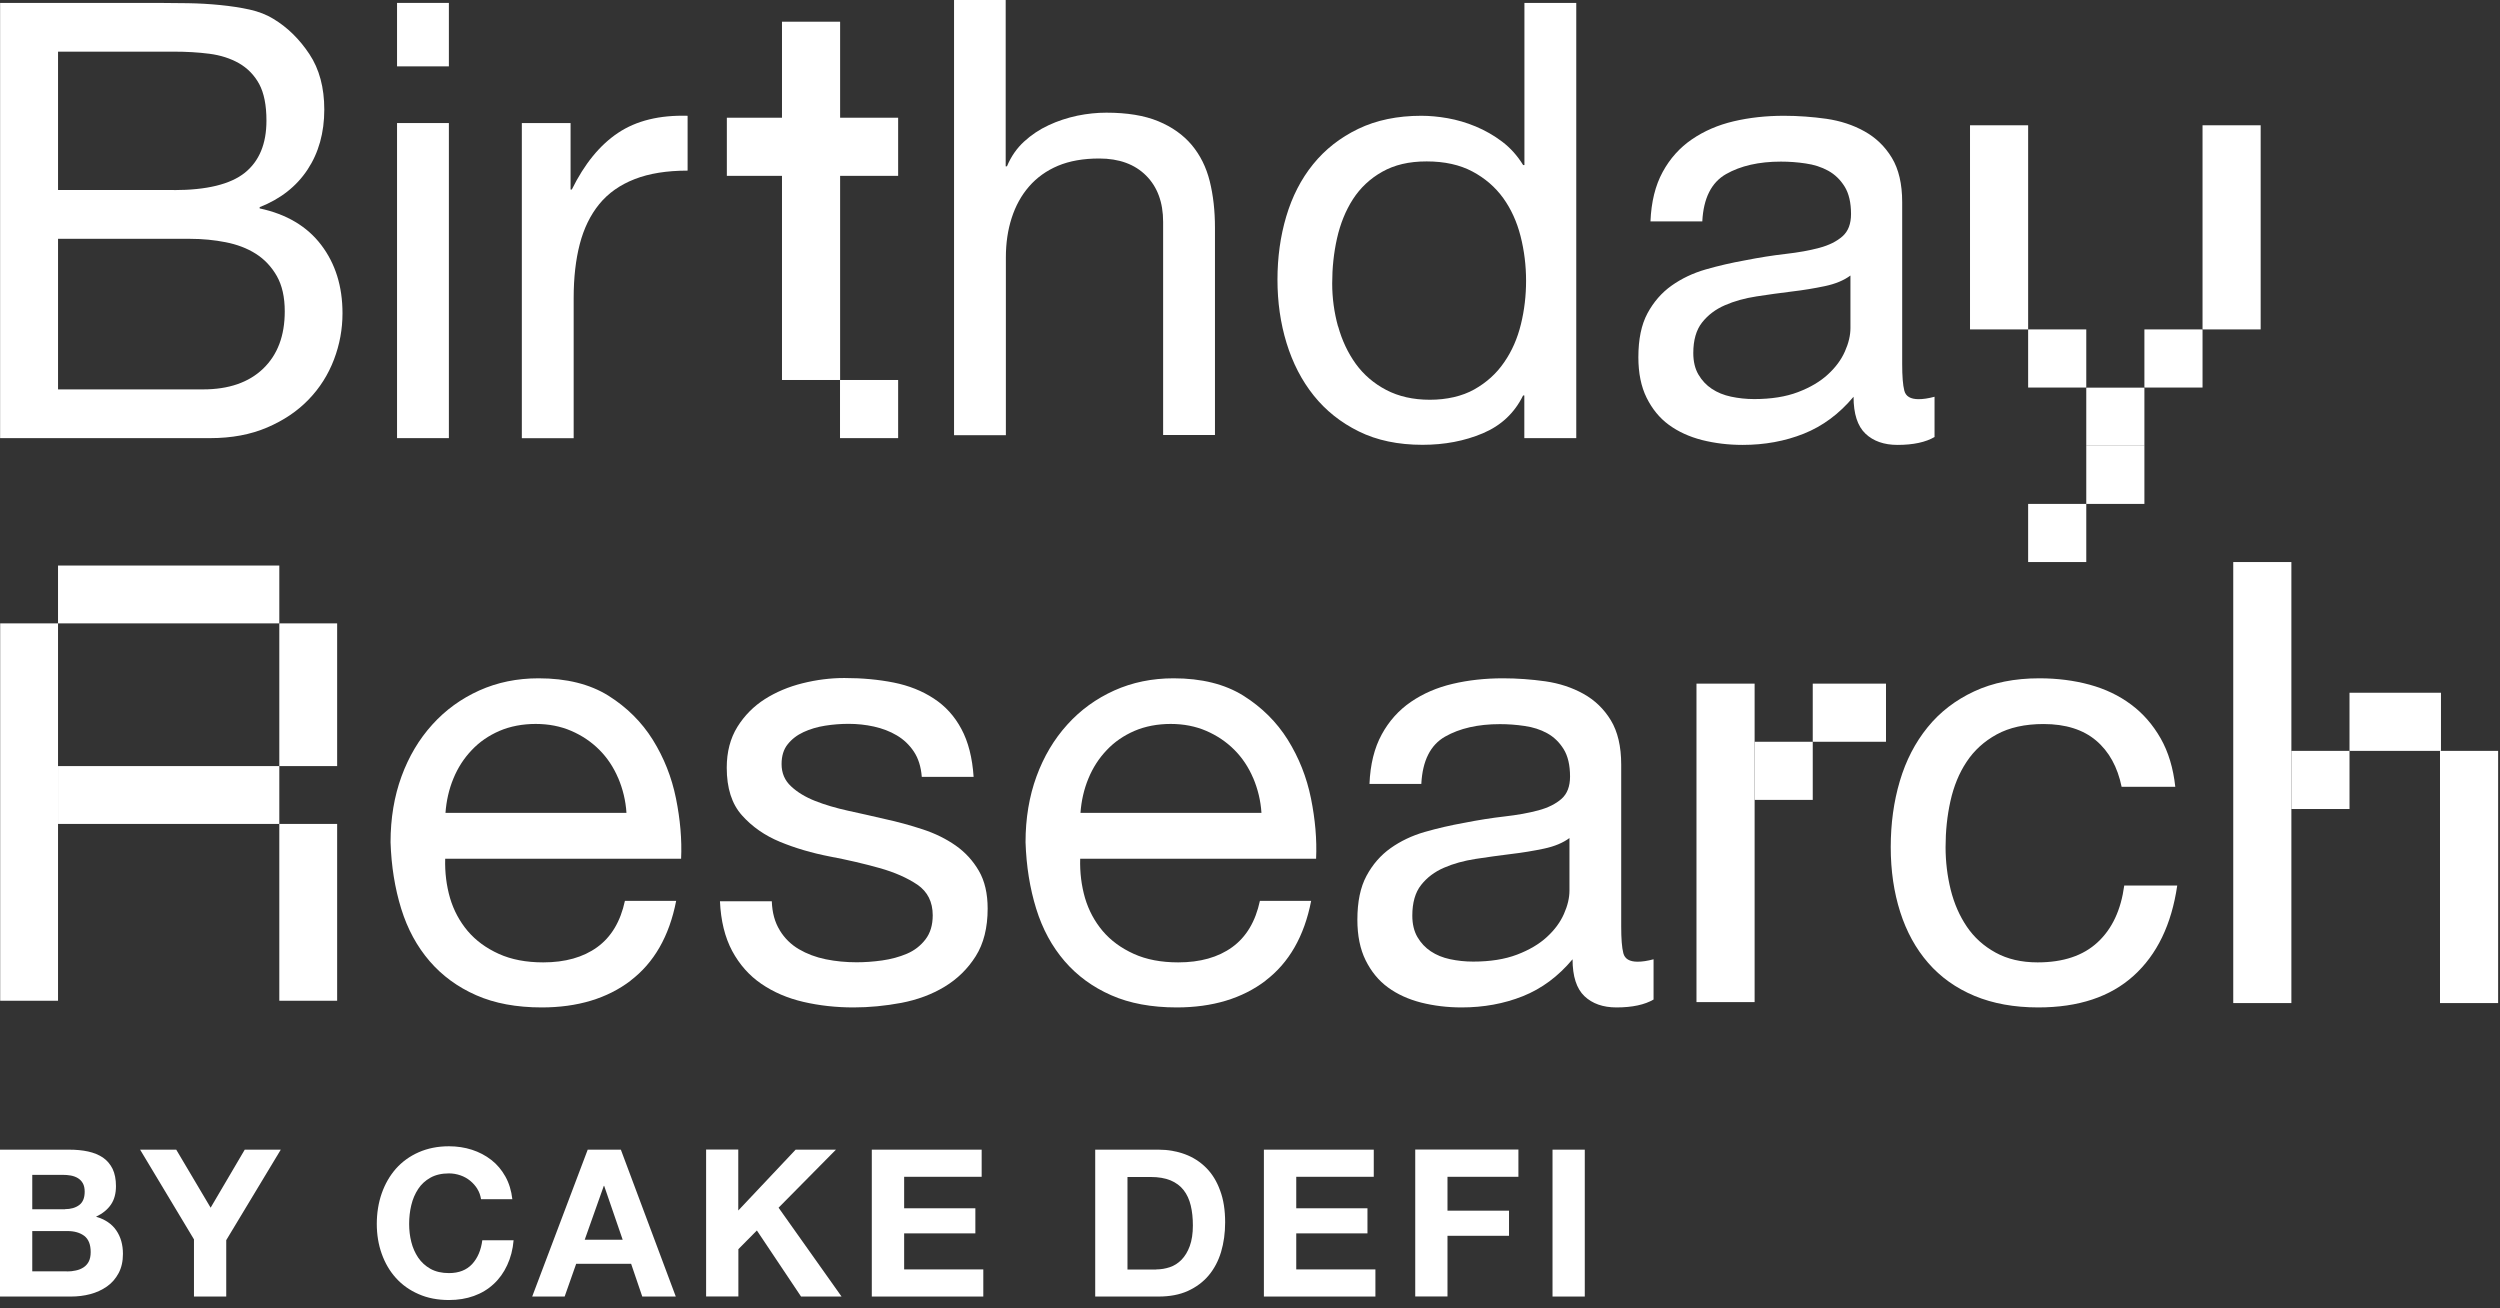 <svg width="214" height="112" viewBox="0 0 214 112" fill="none" xmlns="http://www.w3.org/2000/svg">
<rect x="0" y="0" width="214" height="112" fill="#333333" stroke="none"/>
<path d="M0.009 0.249H13.527C14.323 0.249 15.186 0.257 16.107 0.274C17.027 0.29 17.939 0.34 18.843 0.431C19.747 0.523 20.593 0.647 21.373 0.821C22.152 0.995 22.824 1.261 23.38 1.601C24.599 2.331 25.628 3.342 26.482 4.628C27.336 5.913 27.759 7.498 27.759 9.38C27.759 11.362 27.278 13.079 26.324 14.522C25.37 15.965 24.002 17.035 22.227 17.732V17.84C24.524 18.329 26.283 19.374 27.494 20.966C28.713 22.567 29.318 24.516 29.318 26.813C29.318 28.173 29.078 29.492 28.588 30.777C28.099 32.063 27.377 33.208 26.424 34.194C25.47 35.19 24.284 35.986 22.874 36.591C21.464 37.197 19.839 37.504 17.997 37.504H0.009V0.249ZM14.879 16.272C17.699 16.272 19.723 15.774 20.958 14.788C22.194 13.792 22.808 12.308 22.808 10.326C22.808 9.007 22.6 7.962 22.186 7.191C21.771 6.428 21.19 5.839 20.461 5.416C19.731 5.001 18.885 4.728 17.931 4.603C16.977 4.479 15.957 4.421 14.879 4.421H4.968V16.264H14.879V16.272ZM17.384 33.332C19.573 33.332 21.29 32.743 22.526 31.557C23.761 30.371 24.375 28.737 24.375 26.656C24.375 25.436 24.151 24.433 23.695 23.628C23.239 22.832 22.642 22.194 21.895 21.721C21.149 21.248 20.286 20.925 19.316 20.734C18.346 20.543 17.334 20.444 16.289 20.444H4.968V33.332H17.384Z" fill="white"/>
<path d="M33.987 5.681V0.249H38.424V5.681H33.987ZM38.424 10.533V37.504H33.987V10.533H38.424Z" fill="white"/>
<path d="M130.482 37.504V33.854H130.375C129.645 35.347 128.5 36.425 126.933 37.089C125.365 37.752 123.649 38.076 121.766 38.076C119.676 38.076 117.86 37.694 116.317 36.931C114.766 36.168 113.481 35.14 112.452 33.854C111.424 32.569 110.653 31.068 110.13 29.367C109.608 27.667 109.351 25.851 109.351 23.944C109.351 22.036 109.599 20.22 110.105 18.52C110.611 16.82 111.374 15.327 112.403 14.058C113.431 12.789 114.716 11.777 116.267 11.031C117.818 10.284 119.618 9.911 121.666 9.911C122.363 9.911 123.11 9.977 123.914 10.118C124.71 10.259 125.515 10.492 126.311 10.823C127.107 11.155 127.87 11.586 128.583 12.125C129.296 12.664 129.894 13.336 130.383 14.132H130.491V0.249H134.928V37.504H130.491H130.482ZM114.542 27.933C114.874 29.135 115.38 30.205 116.052 31.142C116.732 32.08 117.603 32.826 118.664 33.382C119.726 33.937 120.97 34.219 122.396 34.219C123.823 34.219 125.158 33.921 126.203 33.332C127.248 32.743 128.102 31.972 128.757 31.01C129.421 30.056 129.894 28.97 130.192 27.75C130.491 26.531 130.632 25.295 130.632 24.043C130.632 22.724 130.474 21.447 130.159 20.212C129.844 18.976 129.346 17.889 128.674 16.952C127.994 16.015 127.115 15.252 126.037 14.68C124.959 14.107 123.657 13.817 122.123 13.817C120.588 13.817 119.361 14.116 118.316 14.705C117.271 15.293 116.442 16.081 115.811 17.052C115.189 18.022 114.733 19.142 114.451 20.394C114.169 21.646 114.036 22.932 114.036 24.259C114.036 25.511 114.202 26.738 114.534 27.941L114.542 27.933Z" fill="white"/>
<path d="M165.605 37.404C164.842 37.852 163.781 38.084 162.421 38.084C161.276 38.084 160.355 37.76 159.684 37.122C159.004 36.475 158.664 35.422 158.664 33.962C157.444 35.422 156.026 36.475 154.409 37.122C152.792 37.769 151.042 38.084 149.167 38.084C147.948 38.084 146.796 37.943 145.701 37.669C144.606 37.387 143.661 36.956 142.856 36.367C142.052 35.778 141.421 34.998 140.949 34.045C140.476 33.091 140.244 31.93 140.244 30.578C140.244 29.044 140.501 27.791 141.023 26.821C141.546 25.851 142.234 25.055 143.088 24.449C143.943 23.844 144.913 23.379 146.008 23.064C147.102 22.749 148.222 22.492 149.375 22.285C150.594 22.044 151.747 21.862 152.841 21.737C153.936 21.613 154.907 21.439 155.736 21.215C156.574 20.991 157.229 20.659 157.718 20.228C158.207 19.797 158.448 19.158 158.448 18.32C158.448 17.35 158.265 16.562 157.901 15.973C157.536 15.384 157.063 14.928 156.491 14.613C155.918 14.298 155.271 14.091 154.558 13.991C153.845 13.883 153.14 13.834 152.443 13.834C150.569 13.834 149.002 14.19 147.749 14.903C146.497 15.617 145.817 16.968 145.717 18.951H141.28C141.347 17.284 141.695 15.874 142.325 14.721C142.947 13.576 143.785 12.639 144.83 11.926C145.875 11.213 147.061 10.698 148.404 10.383C149.74 10.068 151.175 9.911 152.709 9.911C153.928 9.911 155.139 10.002 156.333 10.168C157.536 10.342 158.622 10.698 159.592 11.238C160.563 11.777 161.351 12.531 161.939 13.502C162.528 14.472 162.827 15.741 162.827 17.3V31.15C162.827 32.195 162.885 32.958 163.009 33.439C163.134 33.929 163.54 34.169 164.237 34.169C164.618 34.169 165.074 34.103 165.597 33.962V37.404H165.605ZM158.406 23.578C157.851 23.993 157.121 24.3 156.217 24.491C155.313 24.681 154.367 24.839 153.372 24.955C152.385 25.079 151.382 25.212 150.37 25.37C149.358 25.527 148.454 25.776 147.658 26.125C146.854 26.473 146.207 26.962 145.701 27.601C145.195 28.239 144.946 29.118 144.946 30.221C144.946 30.951 145.095 31.565 145.386 32.063C145.684 32.569 146.066 32.975 146.53 33.282C147.003 33.597 147.55 33.821 148.172 33.953C148.794 34.086 149.458 34.161 150.154 34.161C151.614 34.161 152.866 33.962 153.911 33.564C154.956 33.166 155.811 32.66 156.466 32.054C157.129 31.449 157.61 30.794 157.925 30.081C158.241 29.375 158.398 28.704 158.398 28.082V23.562L158.406 23.578Z" fill="white"/>
<path d="M48.841 10.533V16.222H48.948C50.027 14.033 51.345 12.415 52.913 11.37C54.48 10.325 56.462 9.844 58.859 9.911V14.605C57.084 14.605 55.575 14.845 54.323 15.335C53.07 15.824 52.059 16.537 51.295 17.474C50.532 18.412 49.977 19.556 49.629 20.891C49.28 22.235 49.106 23.769 49.106 25.511V37.512H44.669V10.533H48.841Z" fill="white"/>
<path d="M71.914 1.858H66.938V32.527H71.914V1.858Z" fill="white"/>
<path d="M76.881 32.527H71.905V37.504H76.881V32.527Z" fill="white"/>
<path d="M76.881 10.077H62.218V15.053H76.881V10.077Z" fill="white"/>
<path d="M86.087 0V14.24H86.195C86.543 13.402 87.032 12.697 87.654 12.125C88.276 11.553 88.981 11.08 89.769 10.715C90.549 10.35 91.37 10.085 92.224 9.902C93.078 9.728 93.899 9.645 94.704 9.645C96.479 9.645 97.955 9.886 99.141 10.375C100.327 10.864 101.281 11.545 102.01 12.407C102.74 13.278 103.255 14.315 103.553 15.509C103.852 16.711 104.001 18.038 104.001 19.498V37.238H99.564V18.992C99.564 17.325 99.075 15.998 98.104 15.028C97.134 14.057 95.79 13.568 94.09 13.568C92.73 13.568 91.561 13.775 90.565 14.19C89.579 14.605 88.749 15.202 88.086 15.965C87.422 16.728 86.933 17.624 86.601 18.652C86.269 19.68 86.103 20.8 86.103 22.019V37.255H81.666V0H86.103H86.087Z" fill="white"/>
<path d="M173.609 10.724H168.633V28.198H173.609V10.724Z" fill="white"/>
<path d="M193.513 10.724H188.537V28.198H193.513V10.724Z" fill="white"/>
<path d="M178.585 28.198H173.609V33.174H178.585V28.198Z" fill="white"/>
<path d="M188.537 28.198H183.561V33.174H188.537V28.198Z" fill="white"/>
<path d="M183.561 33.183H178.585V38.159H183.561V33.183Z" fill="white"/>
<path d="M183.561 38.159H178.585V43.135H183.561V38.159Z" fill="white"/>
<path d="M178.585 43.135H173.609V48.111H178.585V43.135Z" fill="white"/>
<path d="M53.99 83.939C51.975 85.473 49.429 86.236 46.368 86.236C44.212 86.236 42.338 85.888 40.762 85.191C39.178 84.494 37.851 83.524 36.773 82.272C35.695 81.019 34.882 79.527 34.343 77.785C33.804 76.043 33.497 74.152 33.431 72.096C33.431 70.047 33.746 68.165 34.368 66.464C34.99 64.764 35.869 63.28 37.005 62.027C38.133 60.775 39.477 59.805 41.019 59.108C42.57 58.411 44.262 58.063 46.103 58.063C48.5 58.063 50.49 58.561 52.075 59.547C53.658 60.543 54.928 61.803 55.881 63.329C56.835 64.864 57.498 66.531 57.863 68.339C58.228 70.147 58.378 71.872 58.303 73.505H38.108C38.075 74.692 38.216 75.811 38.523 76.873C38.838 77.934 39.344 78.871 40.032 79.692C40.729 80.513 41.616 81.16 42.694 81.65C43.773 82.139 45.042 82.38 46.501 82.38C48.376 82.38 49.918 81.948 51.121 81.078C52.323 80.207 53.111 78.888 53.493 77.113H57.88C57.291 80.14 55.981 82.421 53.965 83.947L53.99 83.939ZM52.92 66.614C52.522 65.676 51.983 64.864 51.303 64.184C50.623 63.504 49.827 62.965 48.906 62.566C47.986 62.168 46.966 61.969 45.854 61.969C44.743 61.969 43.673 62.168 42.753 62.566C41.832 62.965 41.036 63.512 40.381 64.209C39.717 64.905 39.195 65.71 38.813 66.638C38.432 67.559 38.208 68.546 38.133 69.583H53.625C53.559 68.538 53.319 67.551 52.92 66.605V66.614Z" fill="white"/>
<path d="M66.746 79.634C67.16 80.314 67.708 80.853 68.388 81.252C69.068 81.65 69.831 81.94 70.685 82.114C71.539 82.288 72.418 82.371 73.322 82.371C74.019 82.371 74.749 82.322 75.512 82.214C76.275 82.106 76.98 81.915 77.627 81.641C78.273 81.368 78.804 80.953 79.219 80.414C79.634 79.875 79.841 79.186 79.841 78.349C79.841 77.204 79.401 76.334 78.539 75.736C77.668 75.148 76.582 74.667 75.279 74.302C73.978 73.937 72.559 73.605 71.025 73.315C69.491 73.016 68.081 72.602 66.77 72.062C65.468 71.523 64.382 70.769 63.511 69.79C62.64 68.82 62.209 67.46 62.209 65.718C62.209 64.358 62.516 63.197 63.121 62.218C63.727 61.248 64.515 60.452 65.468 59.846C66.422 59.241 67.5 58.785 68.703 58.486C69.905 58.187 71.091 58.038 72.277 58.038C73.812 58.038 75.213 58.171 76.507 58.428C77.793 58.685 78.937 59.141 79.924 59.788C80.919 60.435 81.707 61.297 82.296 62.401C82.885 63.495 83.233 64.864 83.341 66.498H78.904C78.838 65.627 78.605 64.905 78.224 64.333C77.842 63.761 77.353 63.296 76.764 62.948C76.175 62.599 75.52 62.351 74.807 62.193C74.094 62.036 73.372 61.961 72.642 61.961C71.979 61.961 71.315 62.011 70.635 62.118C69.955 62.226 69.341 62.409 68.786 62.666C68.23 62.923 67.774 63.271 67.426 63.711C67.077 64.142 66.903 64.714 66.903 65.403C66.903 66.166 67.168 66.804 67.716 67.31C68.255 67.816 68.943 68.231 69.781 68.563C70.619 68.894 71.556 69.168 72.601 69.4C73.646 69.624 74.691 69.865 75.727 70.105C76.839 70.346 77.925 70.644 78.987 70.993C80.048 71.341 80.986 71.805 81.806 72.378C82.619 72.95 83.283 73.671 83.789 74.542C84.295 75.413 84.543 76.491 84.543 77.777C84.543 79.41 84.203 80.771 83.523 81.849C82.843 82.927 81.956 83.798 80.861 84.461C79.766 85.125 78.531 85.581 77.154 85.846C75.777 86.103 74.417 86.236 73.057 86.236C71.564 86.236 70.138 86.079 68.777 85.763C67.417 85.448 66.223 84.934 65.178 84.221C64.133 83.507 63.304 82.57 62.673 81.401C62.051 80.231 61.703 78.822 61.628 77.146H66.066C66.099 78.117 66.323 78.946 66.746 79.626V79.634Z" fill="white"/>
<path d="M141.553 85.556C140.79 86.004 139.728 86.236 138.368 86.236C137.224 86.236 136.303 85.913 135.631 85.274C134.951 84.627 134.611 83.574 134.611 82.114C133.392 83.574 131.974 84.627 130.357 85.274C128.739 85.921 126.99 86.236 125.115 86.236C123.896 86.236 122.743 86.095 121.649 85.821C120.554 85.539 119.608 85.108 118.804 84.519C117.999 83.93 117.369 83.151 116.896 82.197C116.424 81.243 116.191 80.082 116.191 78.73C116.191 77.196 116.448 75.944 116.971 74.974C117.493 74.003 118.182 73.207 119.036 72.602C119.89 71.996 120.861 71.532 121.955 71.216C123.05 70.901 124.17 70.644 125.323 70.437C126.542 70.196 127.694 70.014 128.789 69.889C129.884 69.765 130.854 69.591 131.684 69.367C132.521 69.143 133.177 68.811 133.666 68.38C134.155 67.949 134.396 67.31 134.396 66.473C134.396 65.502 134.213 64.714 133.848 64.126C133.483 63.537 133.011 63.081 132.438 62.765C131.866 62.45 131.219 62.243 130.506 62.143C129.793 62.036 129.088 61.986 128.391 61.986C126.517 61.986 124.949 62.342 123.697 63.056C122.445 63.769 121.765 65.121 121.665 67.103H117.228C117.294 65.436 117.643 64.026 118.273 62.873C118.895 61.729 119.733 60.792 120.778 60.078C121.823 59.365 123.009 58.851 124.352 58.536C125.687 58.221 127.122 58.063 128.657 58.063C129.876 58.063 131.087 58.154 132.281 58.32C133.483 58.494 134.57 58.851 135.54 59.39C136.511 59.929 137.298 60.684 137.887 61.654C138.476 62.624 138.775 63.893 138.775 65.453V79.303C138.775 80.348 138.833 81.111 138.957 81.592C139.082 82.081 139.488 82.322 140.185 82.322C140.566 82.322 141.022 82.255 141.545 82.114V85.556H141.553ZM134.354 71.731C133.799 72.145 133.069 72.452 132.165 72.643C131.261 72.834 130.315 72.991 129.32 73.107C128.333 73.232 127.33 73.365 126.318 73.522C125.306 73.68 124.402 73.928 123.606 74.277C122.801 74.625 122.154 75.114 121.649 75.753C121.143 76.392 120.894 77.271 120.894 78.374C120.894 79.104 121.043 79.717 121.333 80.215C121.624 80.713 122.013 81.127 122.478 81.434C122.951 81.749 123.498 81.973 124.12 82.106C124.742 82.239 125.405 82.313 126.102 82.313C127.562 82.313 128.814 82.114 129.859 81.716C130.904 81.318 131.758 80.812 132.414 80.207C133.077 79.601 133.558 78.946 133.873 78.233C134.188 77.528 134.346 76.856 134.346 76.234V71.714L134.354 71.731Z" fill="white"/>
<path d="M179.421 63.387C178.31 62.45 176.809 61.977 174.934 61.977C173.334 61.977 171.998 62.276 170.92 62.865C169.842 63.454 168.98 64.242 168.341 65.212C167.694 66.182 167.238 67.31 166.956 68.579C166.674 69.848 166.541 71.158 166.541 72.519C166.541 73.771 166.691 74.99 166.981 76.168C167.279 77.354 167.736 78.399 168.366 79.328C168.996 80.256 169.809 80.986 170.821 81.542C171.833 82.098 173.027 82.38 174.42 82.38C176.61 82.38 178.326 81.807 179.562 80.654C180.798 79.51 181.553 77.893 181.835 75.803H186.371C185.882 79.145 184.638 81.716 182.639 83.524C180.64 85.332 177.92 86.236 174.47 86.236C172.413 86.236 170.597 85.904 169.021 85.249C167.437 84.586 166.118 83.648 165.057 82.429C163.995 81.21 163.199 79.759 162.66 78.075C162.121 76.392 161.847 74.534 161.847 72.519C161.847 70.503 162.104 68.612 162.627 66.854C163.149 65.096 163.937 63.57 164.999 62.26C166.06 60.949 167.387 59.929 168.988 59.183C170.589 58.436 172.446 58.063 174.569 58.063C176.095 58.063 177.53 58.245 178.874 58.61C180.209 58.975 181.395 59.539 182.423 60.31C183.452 61.074 184.289 62.044 184.953 63.205C185.616 64.374 186.031 65.751 186.205 67.352H181.611C181.262 65.652 180.532 64.325 179.421 63.387Z" fill="white"/>
<path d="M150.195 58.519H145.219V85.78H150.195V58.519Z" fill="white"/>
<path d="M155.171 63.495H150.195V68.471H155.171V63.495Z" fill="white"/>
<path d="M161.441 58.519H155.171V63.495H161.441V58.519Z" fill="white"/>
<path d="M4.967 53.361H0.016V85.664H4.967V53.361Z" fill="white"/>
<path d="M28.86 53.361H23.909V65.577H28.86V53.361Z" fill="white"/>
<path d="M23.909 48.41H4.967V53.361H23.909V48.41Z" fill="white"/>
<path d="M23.909 65.577H4.967V70.528H23.909V65.577Z" fill="white"/>
<path d="M28.86 70.528H23.909V85.664H28.86V70.528Z" fill="white"/>
<path d="M196.142 48.111H191.166V85.863H196.142V48.111Z" fill="white"/>
<path d="M213.84 64.275H208.864V85.863H213.84V64.275Z" fill="white"/>
<path d="M201.118 64.275H196.142V69.251H201.118V64.275Z" fill="white"/>
<path d="M208.947 59.299H201.118V64.275H208.947V59.299Z" fill="white"/>
<path d="M108.346 83.939C106.33 85.473 103.784 86.236 100.724 86.236C98.568 86.236 96.693 85.888 95.118 85.191C93.534 84.494 92.207 83.524 91.128 82.272C90.05 81.019 89.237 79.527 88.698 77.785C88.159 76.043 87.853 74.152 87.786 72.096C87.786 70.047 88.101 68.165 88.723 66.464C89.345 64.764 90.224 63.28 91.361 62.027C92.489 60.775 93.832 59.805 95.375 59.108C96.926 58.411 98.618 58.063 100.459 58.063C102.855 58.063 104.846 58.561 106.43 59.547C108.014 60.543 109.283 61.803 110.237 63.329C111.19 64.864 111.854 66.531 112.219 68.339C112.584 70.147 112.733 71.872 112.658 73.505H92.464C92.43 74.692 92.572 75.811 92.878 76.873C93.194 77.934 93.699 78.871 94.388 79.692C95.084 80.513 95.972 81.16 97.05 81.65C98.128 82.139 99.397 82.38 100.857 82.38C102.731 82.38 104.274 81.948 105.476 81.078C106.679 80.207 107.467 78.888 107.848 77.113H112.235C111.647 80.14 110.336 82.421 108.321 83.947L108.346 83.939ZM107.276 66.614C106.878 65.676 106.339 64.864 105.659 64.184C104.979 63.504 104.182 62.965 103.262 62.566C102.341 62.168 101.321 61.969 100.21 61.969C99.099 61.969 98.029 62.168 97.108 62.566C96.188 62.965 95.391 63.512 94.736 64.209C94.073 64.905 93.55 65.71 93.169 66.638C92.787 67.559 92.563 68.546 92.489 69.583H107.981C107.914 68.538 107.674 67.551 107.276 66.605V66.614Z" fill="white"/>
<path d="M5.913 98.411C6.51 98.411 7.058 98.461 7.547 98.569C8.036 98.677 8.459 98.851 8.816 99.091C9.164 99.332 9.438 99.655 9.637 100.053C9.828 100.451 9.927 100.949 9.927 101.529C9.927 102.16 9.786 102.691 9.496 103.114C9.206 103.537 8.783 103.885 8.219 104.15C8.99 104.374 9.571 104.764 9.952 105.32C10.334 105.875 10.524 106.547 10.524 107.335C10.524 107.965 10.4 108.521 10.151 108.985C9.902 109.45 9.571 109.831 9.156 110.122C8.741 110.412 8.26 110.636 7.73 110.777C7.199 110.918 6.643 110.984 6.079 110.984H0V98.411H5.913ZM5.565 103.503C6.054 103.503 6.461 103.387 6.776 103.155C7.091 102.923 7.249 102.541 7.249 102.011C7.249 101.72 7.199 101.48 7.091 101.289C6.983 101.098 6.842 100.957 6.668 100.849C6.494 100.742 6.286 100.667 6.063 100.625C5.83 100.584 5.598 100.567 5.349 100.567H2.762V103.512H5.565V103.503ZM5.723 108.836C5.996 108.836 6.253 108.811 6.494 108.753C6.743 108.703 6.958 108.612 7.149 108.488C7.34 108.363 7.489 108.197 7.597 107.99C7.705 107.783 7.763 107.509 7.763 107.177C7.763 106.53 7.58 106.074 7.215 105.792C6.85 105.519 6.369 105.378 5.772 105.378H2.762V108.828H5.723V108.836Z" fill="white"/>
<path d="M11.984 98.411H15.086L18.03 103.379L20.95 98.411H24.035L19.366 106.157V110.984H16.604V106.091L11.993 98.411H11.984Z" fill="white"/>
<path d="M40.862 101.77C40.696 101.504 40.489 101.272 40.248 101.073C40 100.874 39.726 100.716 39.411 100.609C39.096 100.501 38.772 100.443 38.432 100.443C37.81 100.443 37.279 100.567 36.848 100.808C36.417 101.048 36.06 101.372 35.795 101.778C35.529 102.184 35.33 102.641 35.206 103.163C35.081 103.677 35.023 104.216 35.023 104.764C35.023 105.311 35.081 105.809 35.206 106.306C35.33 106.804 35.529 107.252 35.795 107.65C36.068 108.048 36.417 108.371 36.848 108.612C37.279 108.852 37.81 108.977 38.432 108.977C39.278 108.977 39.933 108.72 40.414 108.206C40.887 107.691 41.177 107.011 41.285 106.165H43.964C43.898 106.953 43.715 107.658 43.416 108.297C43.126 108.927 42.736 109.474 42.255 109.914C41.774 110.362 41.21 110.702 40.563 110.934C39.917 111.166 39.212 111.282 38.432 111.282C37.47 111.282 36.599 111.117 35.836 110.777C35.065 110.445 34.418 109.98 33.887 109.391C33.356 108.803 32.958 108.114 32.676 107.326C32.394 106.539 32.253 105.676 32.253 104.764C32.253 103.851 32.394 102.956 32.676 102.151C32.958 101.347 33.365 100.642 33.887 100.045C34.418 99.448 35.065 98.975 35.836 98.635C36.608 98.295 37.47 98.121 38.432 98.121C39.12 98.121 39.776 98.22 40.398 98.419C41.011 98.618 41.567 98.909 42.056 99.29C42.546 99.671 42.944 100.144 43.259 100.708C43.574 101.272 43.773 101.919 43.856 102.649H41.177C41.127 102.334 41.028 102.043 40.862 101.778V101.77Z" fill="white"/>
<path d="M53.145 98.411L57.847 110.984H54.978L54.024 108.181H49.321L48.334 110.984H45.556L50.308 98.411H53.145ZM53.302 106.124L51.718 101.513H51.685L50.051 106.124H53.311H53.302Z" fill="white"/>
<path d="M63.196 98.411V103.619L68.106 98.411H71.556L66.646 103.379L72.037 110.984H68.57L64.789 105.328L63.205 106.929V110.976H60.443V98.403H63.205L63.196 98.411Z" fill="white"/>
<path d="M84.03 98.411V100.733H77.395V103.429H83.491V105.577H77.395V108.662H84.171V110.984H74.626V98.411H84.03Z" fill="white"/>
<path d="M99.166 98.411C99.978 98.411 100.733 98.544 101.43 98.801C102.126 99.058 102.732 99.448 103.246 99.962C103.76 100.476 104.158 101.123 104.44 101.903C104.731 102.674 104.872 103.586 104.872 104.631C104.872 105.544 104.755 106.389 104.523 107.169C104.291 107.94 103.934 108.612 103.462 109.176C102.989 109.74 102.392 110.18 101.687 110.503C100.974 110.827 100.136 110.984 99.174 110.984H93.75V98.411H99.174H99.166ZM98.975 108.662C99.373 108.662 99.763 108.596 100.136 108.471C100.509 108.347 100.849 108.131 101.14 107.833C101.43 107.534 101.67 107.144 101.844 106.663C102.019 106.182 102.11 105.593 102.11 104.905C102.11 104.275 102.052 103.702 101.927 103.188C101.803 102.674 101.604 102.243 101.322 101.878C101.04 101.513 100.667 101.239 100.202 101.04C99.738 100.849 99.166 100.75 98.486 100.75H96.512V108.67H98.975V108.662Z" fill="white"/>
<path d="M117.594 98.411V100.733H110.959V103.429H117.055V105.577H110.959V108.662H117.735V110.984H108.189V98.411H117.594Z" fill="white"/>
<path d="M129.976 98.411V100.733H123.905V103.636H129.172V105.784H123.905V110.976H121.144V98.403H129.984L129.976 98.411Z" fill="white"/>
<path d="M135.657 98.411V110.984H132.896V98.411H135.657Z" fill="white"/>
</svg>
